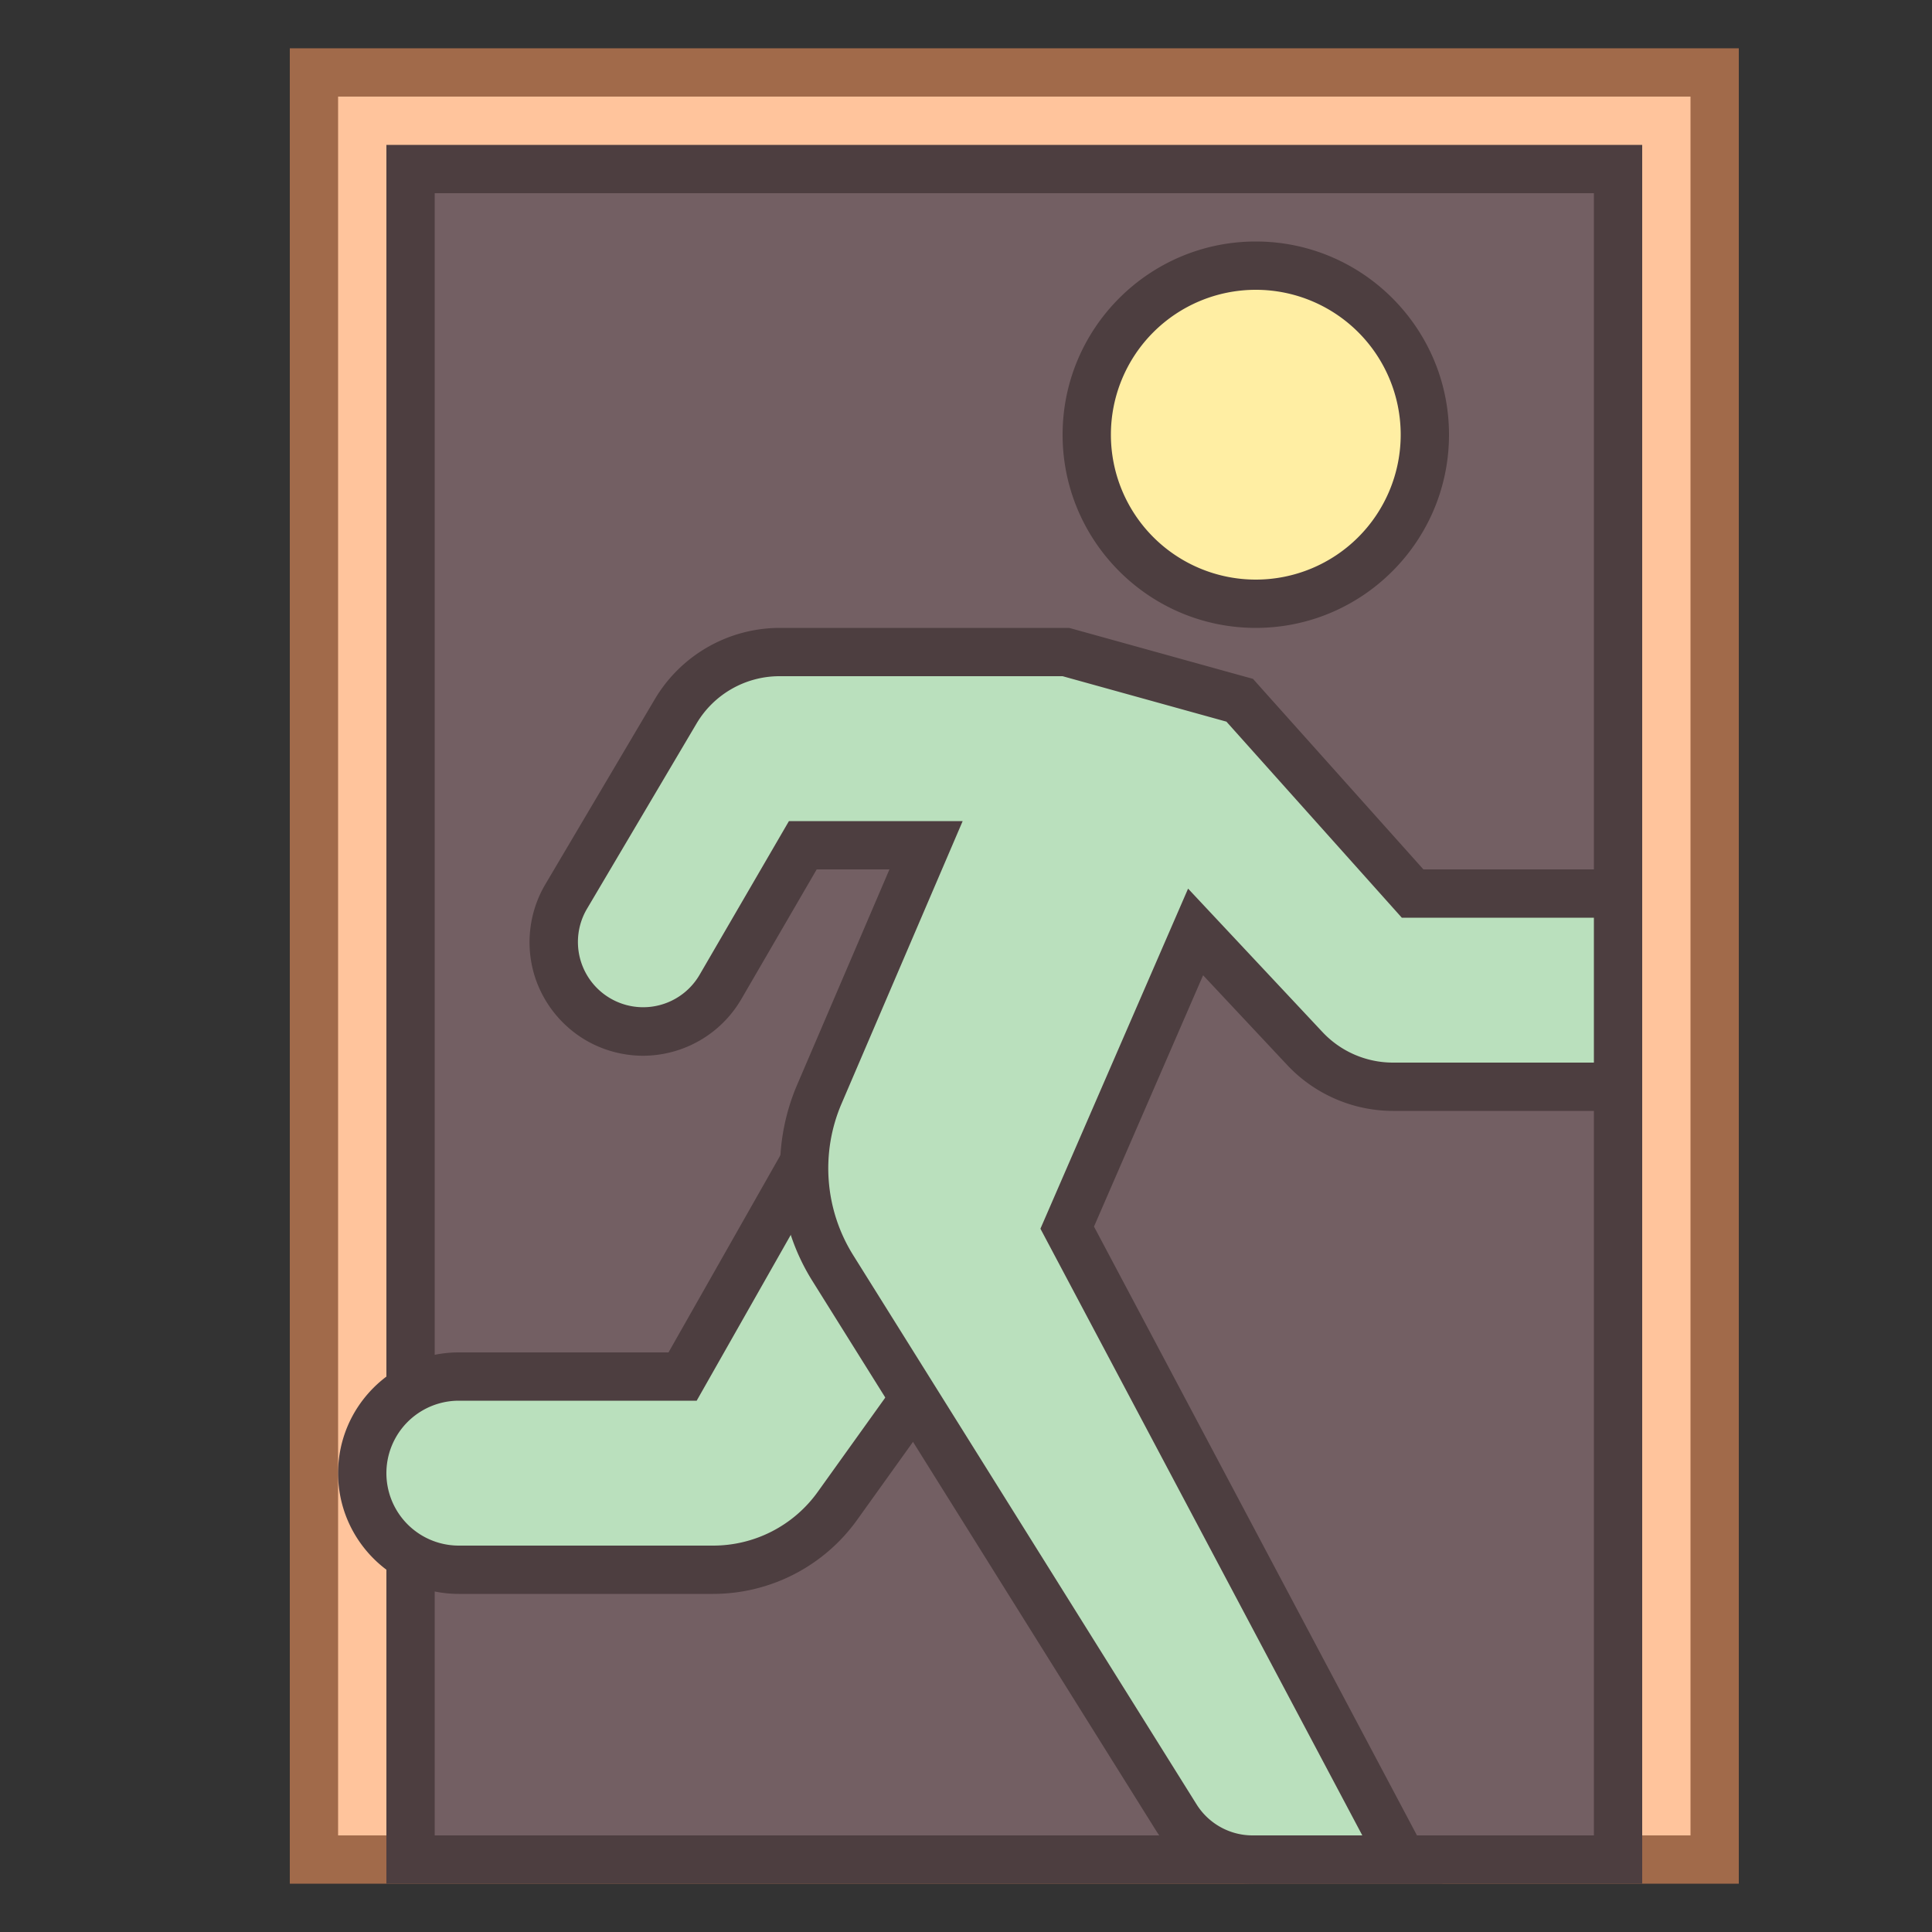 <svg viewBox="0 0 40 40" xmlns="http://www.w3.org/2000/svg"><rect x="0" y="0" width="40" height="40" fill="#333333" stroke="none"/><path fill="#ffc49c" d="M6.5 1.5h29v37h-29z"></path><path d="M35 2v36H7V2h28m1-1H6v38h30V1z" fill="#a16a4a"></path><path fill="#735f63" d="M8.5 3.5h25v35h-25z"></path><path d="M33 4v34H9V4h24m1-1H8v36h26V3z" fill="#4d3e40"></path><circle cx="26" cy="9" r="3.5" fill="#ffeea3"></circle><path d="M26 6a3 3 0 110 6 3 3 0 010-6m0-1c-2.206 0-4 1.794-4 4s1.794 4 4 4 4-1.794 4-4-1.794-4-4-4z" fill="#4d3e40"></path><g><path d="M9.5 32.5c-1.103 0-2-.897-2-2s.897-2 2-2h4.633l2.855-5.035 3.903 2.75-3.554 4.964a3.171 3.171 0 01-2.572 1.321H9.5z" fill="#bae0bd"></path><path d="M17.152 24.192l3.041 2.141-3.262 4.554A2.663 2.663 0 0114.765 32H9.5a1.5 1.5 0 010-3h4.924l2.728-4.808m-.326-1.453l-.544.959L13.841 28H9.5C8.121 28 7 29.121 7 30.5S8.121 33 9.5 33h5.266a3.67 3.67 0 002.978-1.53l3.262-4.554.587-.819-.824-.58-3.041-2.141-.902-.637z" fill="#4d3e40"></path></g><g><path d="M25.933 38.5c-.648 0-1.24-.328-1.583-.877l-7.109-11.37a3.9 3.9 0 01-.278-3.6l2.209-5.153H16.62l-1.708 2.937a1.852 1.852 0 11-3.195-1.872l2.27-3.838a2.509 2.509 0 012.151-1.227h5.927l3.599.998 3.58 4.002H33.5v4h-4.66a2.508 2.508 0 01-1.824-.791l-2.262-2.414-2.658 6.122 6.94 13.083h-3.103z" fill="#bae0bd"></path><path d="M22 14l3.392.941L29.023 19H33v3h-4.16a2.001 2.001 0 01-1.46-.633l-2.782-2.969-3.057 7.041L28.205 38h-2.272c-.471 0-.909-.243-1.159-.642l-7.109-11.37a3.394 3.394 0 01-.242-3.137L19.931 17h-3.597l-1.852 3.186a1.351 1.351 0 11-2.331-1.367l2.269-3.837A1.997 1.997 0 0116.141 14H22m.136-1h-5.995a3.011 3.011 0 00-2.582 1.473L11.29 18.31c-.325.549-.412 1.217-.24 1.831s.594 1.139 1.157 1.44c.34.181.722.277 1.106.277a2.36 2.36 0 002.034-1.17L16.909 18h1.506l-1.91 4.457a4.396 4.396 0 00.313 4.061l7.109 11.37A2.353 2.353 0 0025.933 39H29.867l-.779-1.469-6.438-12.136 2.259-5.203 1.741 1.858c.566.604 1.364.95 2.19.95H34v-5H29.47l-3.333-3.726-.195-.219-.283-.078-3.392-.941-.131-.036z" fill="#4d3e40"></path></g></svg>